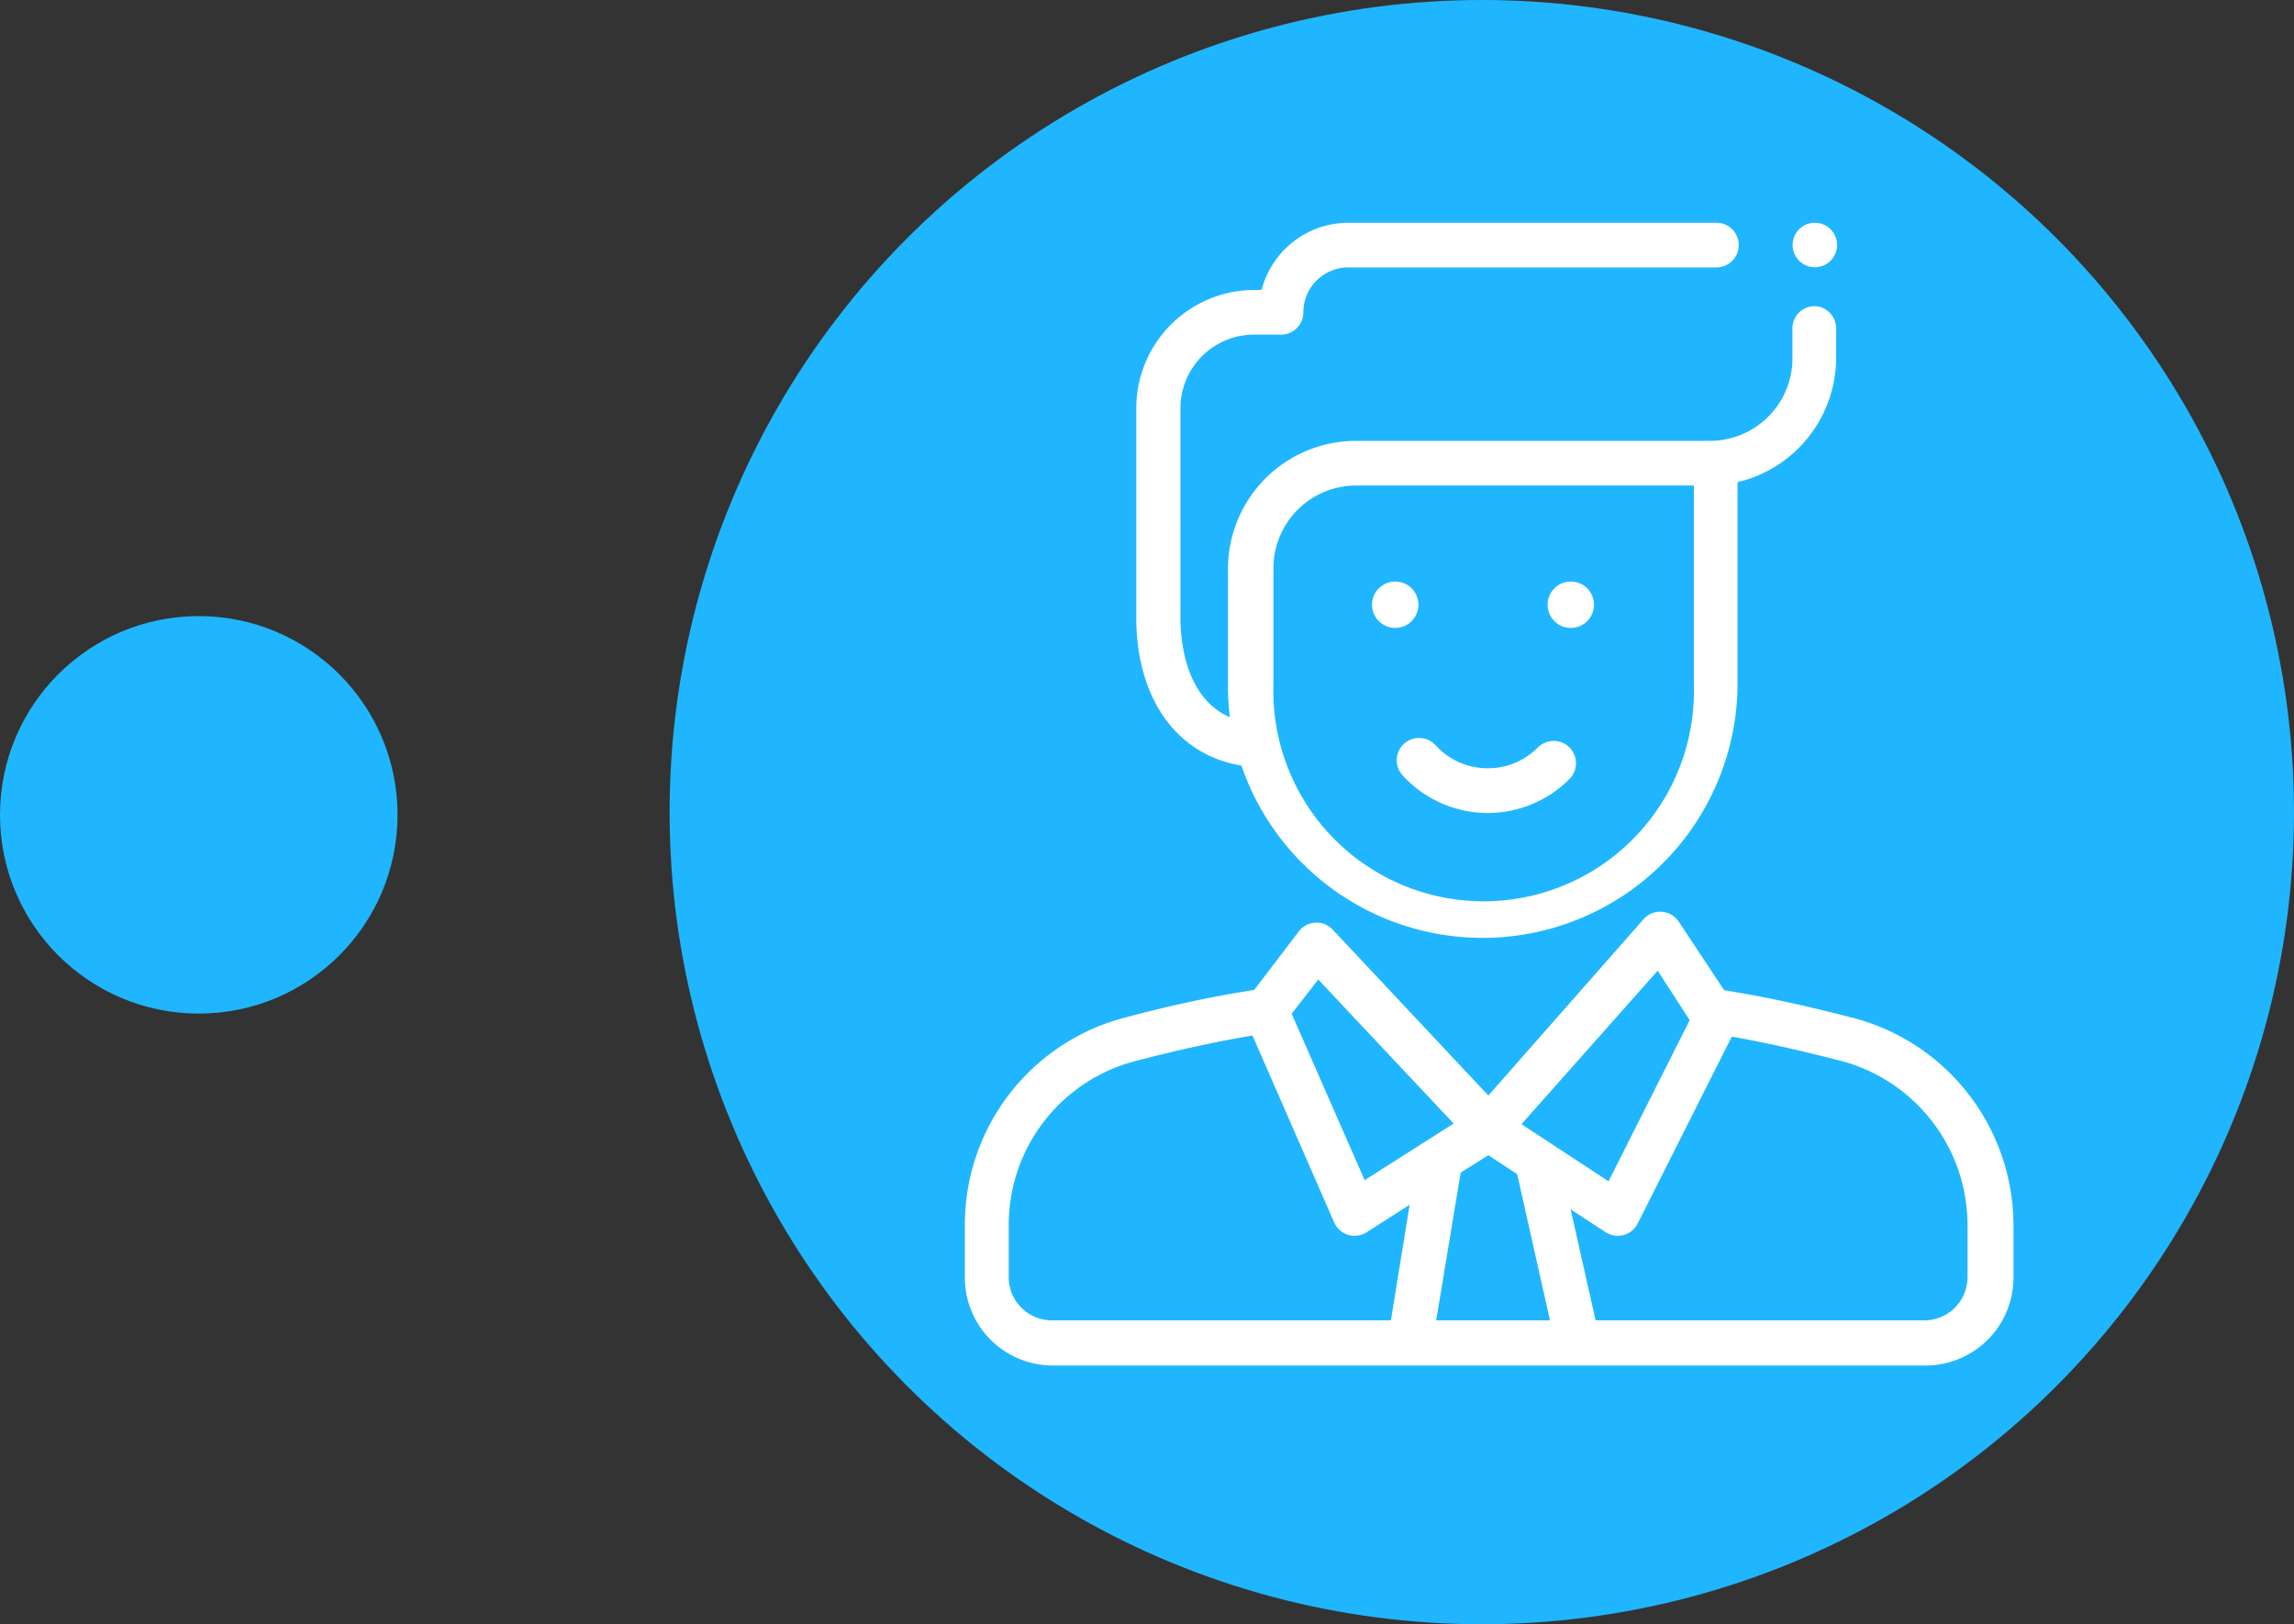 <svg id="Layer_1" data-name="Layer 1" xmlns="http://www.w3.org/2000/svg" viewBox="0 0 143.34 101.5"><rect x="0" y="0" width="143.34" height="101.5" fill="#333333" stroke="none"/><defs><style>.cls-1{fill:#1fb6ff;}.cls-2{fill:#fff;}</style></defs><title>avatarboy1</title><circle class="cls-1" cx="92.59" cy="50.75" r="50.75"/><circle class="cls-1" cx="12.42" cy="50.92" r="12.42"/><circle class="cls-2" cx="87.18" cy="37.79" r="1.45"/><circle class="cls-2" cx="98.15" cy="37.79" r="1.45"/><path class="cls-2" d="M115.64,63.57c-2.7-.69-5.09-1.24-7.91-1.69L104.9,57.6a1.39,1.39,0,0,0-2.21-.15L93,68.46,83.28,58.1a1.39,1.39,0,0,0-2.13.11l-2.78,3.65c-2.9.46-5.34,1-8.08,1.73a13.37,13.37,0,0,0-10,13v3.25a5.49,5.49,0,0,0,5.49,5.49h54.54a5.49,5.49,0,0,0,5.49-5.49V76.56A13.41,13.41,0,0,0,115.64,63.57Zm-12.06-2.91,2,3.09-5.07,10.07-5.44-3.57Zm-21.21.55,8.46,9-5.56,3.54-4.56-10.4Zm4.54,21.3H65.73a2.7,2.7,0,0,1-2.7-2.7V76.56A10.58,10.58,0,0,1,71,66.29c2.48-.64,4.71-1.15,7.26-1.58L83.37,76.4a1.39,1.39,0,0,0,2,.62l2.71-1.73Zm2.83,0,1.53-9.23L93,72.19l1.8,1.18,2.05,9.14Zm30.53,0H99.7l-1.56-6.94L100.33,77a1.39,1.39,0,0,0,2-.54l5.88-11.68c2.33.41,4.41.9,6.73,1.49a10.62,10.62,0,0,1,8,10.29v3.25h0A2.7,2.7,0,0,1,120.27,82.51Z" transform="translate(0 0)"/><path class="cls-2" d="M113.4,19.13A1.39,1.39,0,0,0,112,20.52V22.4a5.16,5.16,0,0,1-5.15,5.15H84.73a8,8,0,0,0-8,8v7.32a16,16,0,0,0,.12,1.95c-2.83-1.22-3.09-4.91-3.09-6.17V25.5a4.6,4.6,0,0,1,4.59-4.59h1.7a1.39,1.39,0,0,0,1.39-1.39,2.81,2.81,0,0,1,2.81-2.81h23a1.39,1.39,0,1,0,0-2.79h-23a5.61,5.61,0,0,0-5.42,4.2H78.4A7.39,7.39,0,0,0,71,25.5V38.59c0,5.08,2.55,8.6,6.57,9.25a15.93,15.93,0,0,0,31-5V30.13a8,8,0,0,0,6.16-7.74V20.52A1.39,1.39,0,0,0,113.4,19.13Zm-7.56,23.69a13.14,13.14,0,1,1-26.27,0V35.5h0a5.17,5.17,0,0,1,5.16-5.16h21.11Z" transform="translate(0 0)"/><path class="cls-2" d="M98.08,46.72a1.4,1.4,0,0,0-2,0,4.41,4.41,0,0,1-6.38-.15,1.39,1.39,0,0,0-2.06,1.88,7.2,7.2,0,0,0,10.42.24A1.4,1.4,0,0,0,98.08,46.72Z" transform="translate(0 0)"/><circle class="cls-2" cx="113.4" cy="15.31" r="1.39"/></svg>